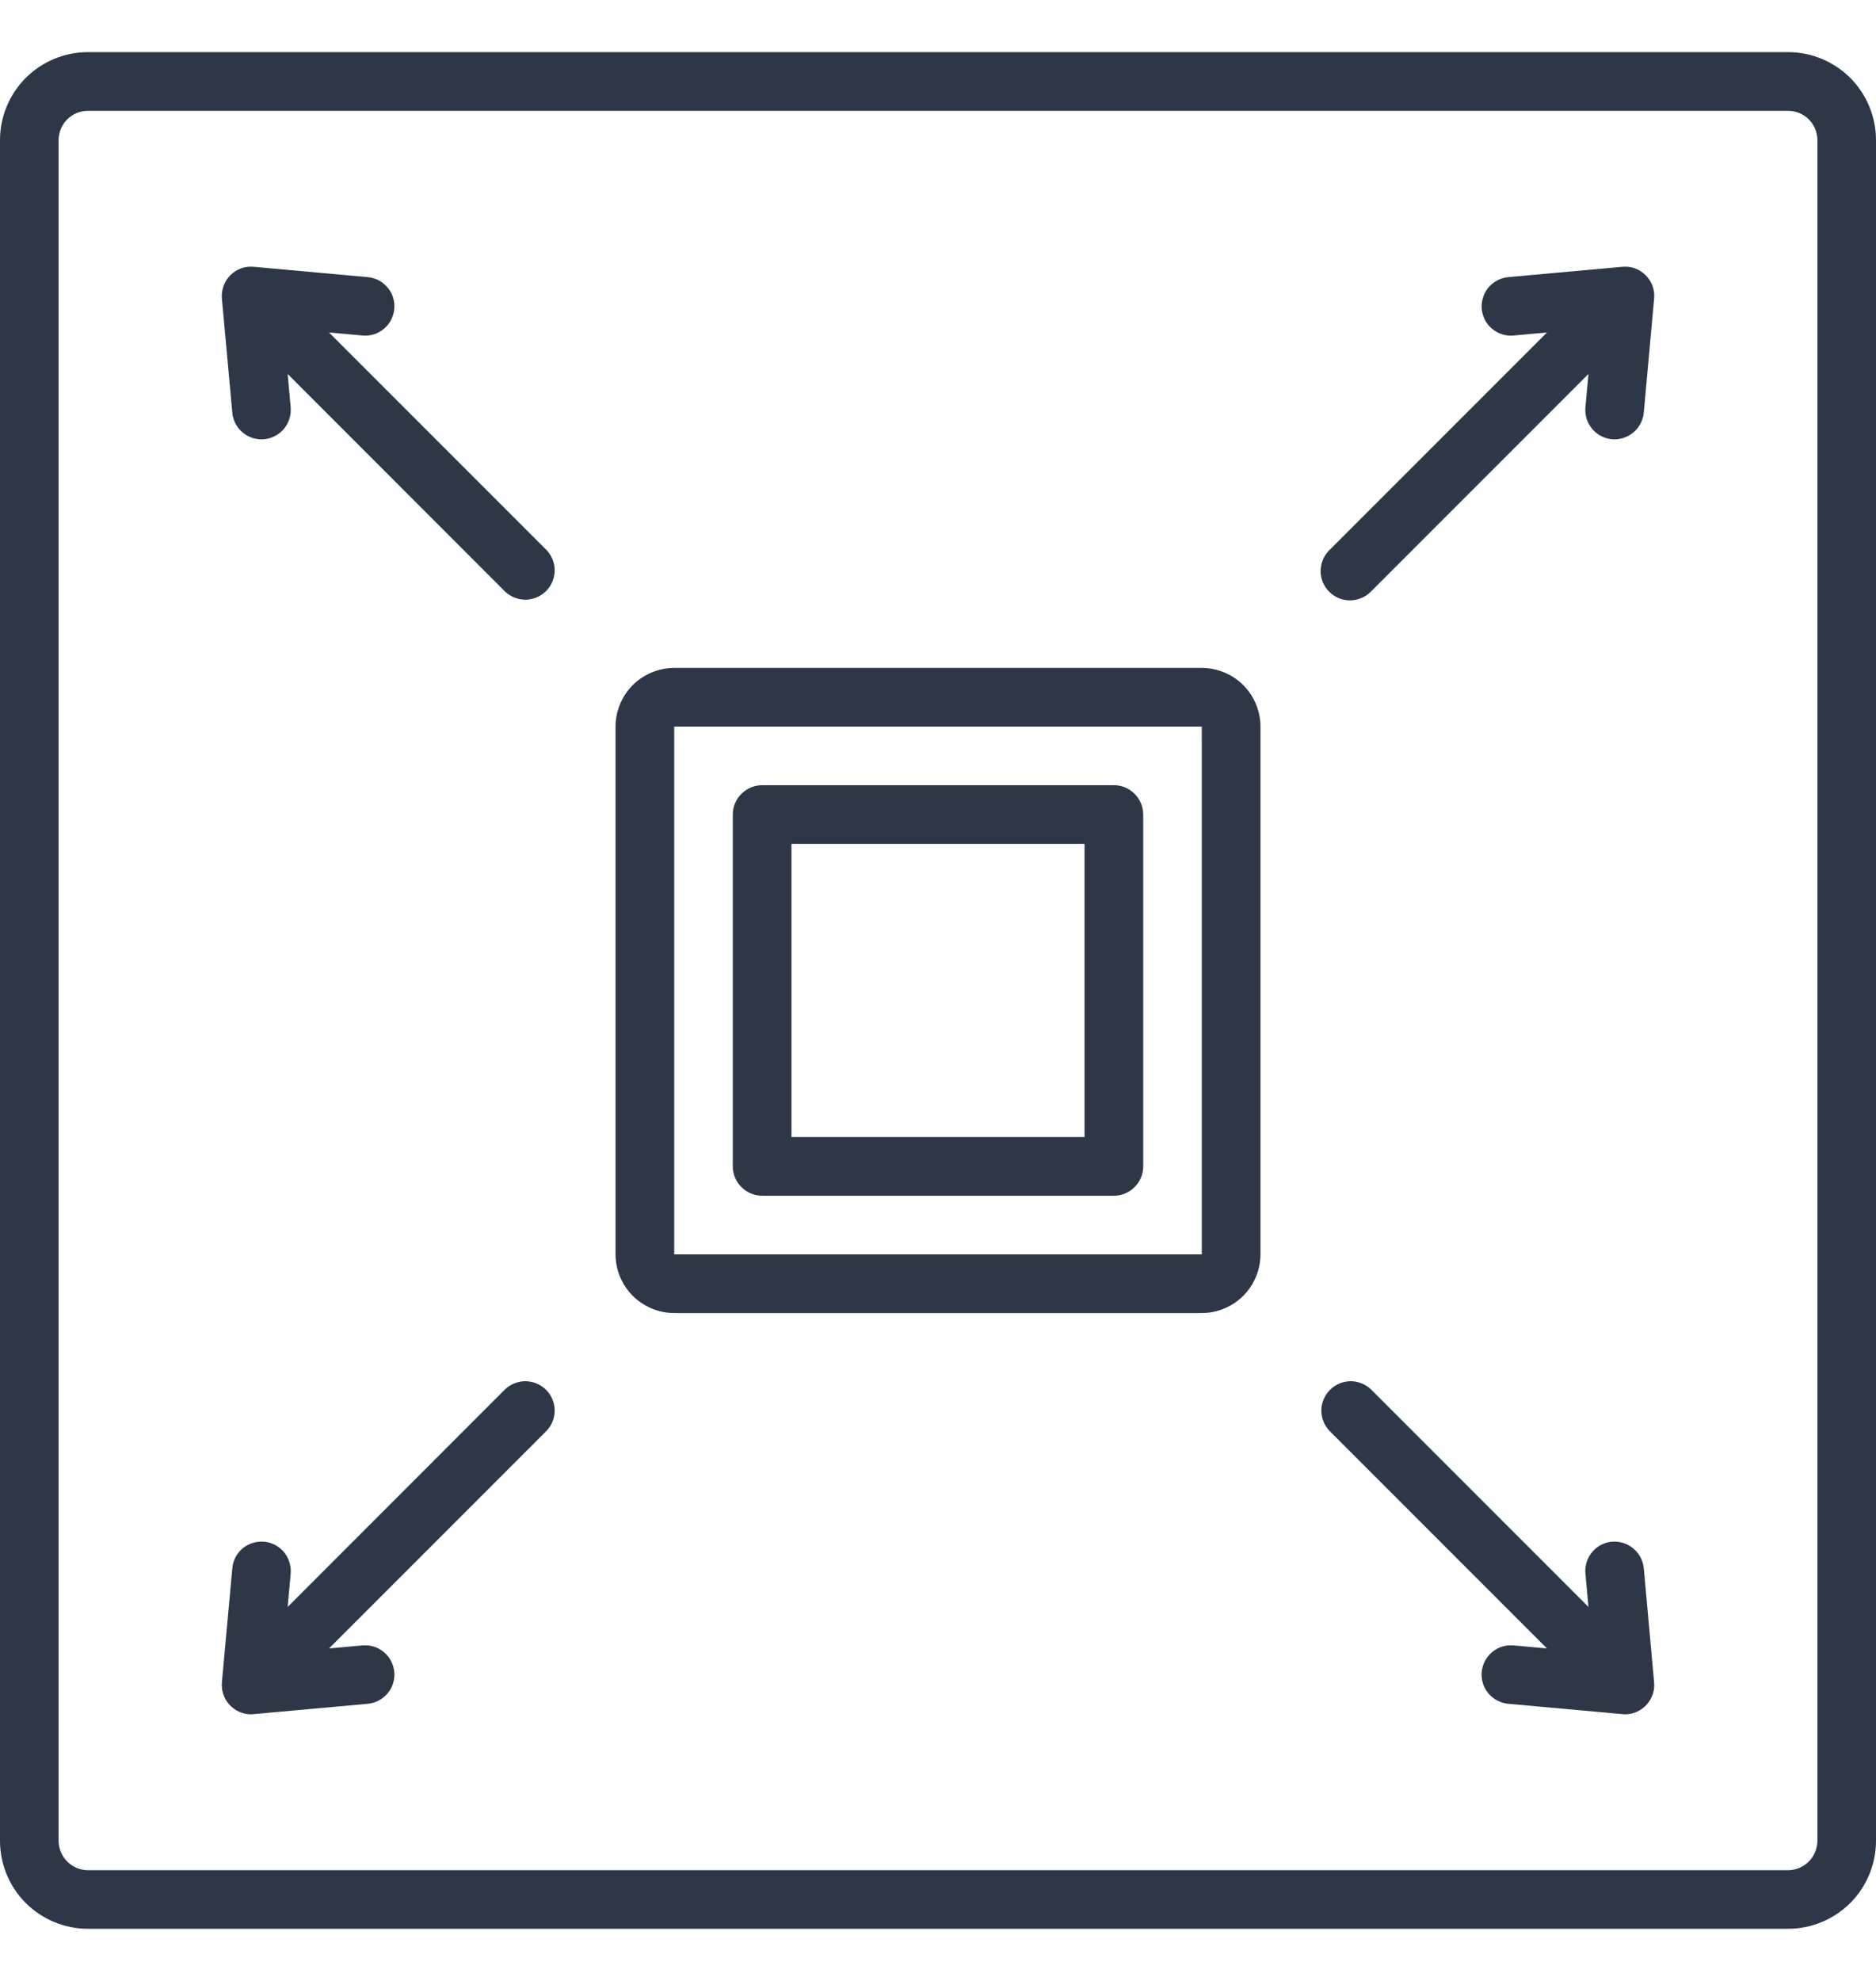 <svg width="18" height="19" viewBox="0 0 18 19" fill="none" xmlns="http://www.w3.org/2000/svg">
<g clip-path="url(#clip0_4009_254)">
<path d="M17.156 0.5H0.844C0.62 0.5 0.406 0.589 0.247 0.747C0.089 0.906 0 1.12 0 1.344L0 17.656C0 17.88 0.089 18.095 0.247 18.253C0.406 18.411 0.62 18.5 0.844 18.5H17.156C17.38 18.5 17.594 18.411 17.753 18.253C17.911 18.095 18 17.88 18 17.656V1.344C18 1.12 17.911 0.906 17.753 0.747C17.594 0.589 17.38 0.5 17.156 0.5ZM17.438 17.656C17.437 17.731 17.408 17.802 17.355 17.855C17.302 17.908 17.231 17.938 17.156 17.938H0.844C0.769 17.938 0.698 17.908 0.645 17.855C0.592 17.802 0.563 17.731 0.562 17.656V1.344C0.563 1.269 0.592 1.198 0.645 1.145C0.698 1.092 0.769 1.063 0.844 1.063H17.156C17.231 1.063 17.302 1.092 17.355 1.145C17.408 1.198 17.437 1.269 17.438 1.344V17.656Z" fill="#2D3748"/>
<path d="M11.531 6.406H6.469C6.32 6.407 6.177 6.466 6.071 6.571C5.966 6.677 5.906 6.82 5.906 6.969V12.031C5.906 12.18 5.966 12.323 6.071 12.429C6.177 12.534 6.32 12.594 6.469 12.594H11.531C11.68 12.594 11.823 12.534 11.929 12.429C12.034 12.323 12.094 12.18 12.094 12.031V6.969C12.094 6.82 12.034 6.677 11.929 6.571C11.823 6.466 11.68 6.407 11.531 6.406ZM6.469 12.031V6.969H11.531L11.531 12.031H6.469Z" fill="#2D3748"/>
<path d="M10.688 7.531H7.313C7.238 7.531 7.167 7.561 7.114 7.614C7.061 7.666 7.031 7.738 7.031 7.813V11.188C7.031 11.262 7.061 11.334 7.114 11.386C7.167 11.439 7.238 11.469 7.313 11.469H10.688C10.762 11.469 10.834 11.439 10.886 11.386C10.939 11.334 10.969 11.262 10.969 11.188V7.813C10.969 7.738 10.939 7.666 10.886 7.614C10.834 7.561 10.762 7.531 10.688 7.531ZM10.406 10.906H7.594V8.094H10.406V10.906ZM3.157 3.189L3.478 3.218C3.514 3.222 3.551 3.218 3.587 3.207C3.622 3.196 3.655 3.178 3.683 3.154C3.711 3.131 3.735 3.102 3.752 3.069C3.769 3.036 3.78 3 3.783 2.964C3.786 2.927 3.783 2.89 3.772 2.855C3.761 2.819 3.743 2.786 3.719 2.758C3.695 2.73 3.666 2.706 3.634 2.689C3.601 2.672 3.565 2.661 3.528 2.658L2.435 2.559C2.394 2.555 2.352 2.56 2.313 2.574C2.275 2.588 2.239 2.611 2.21 2.64C2.181 2.669 2.159 2.704 2.145 2.743C2.131 2.782 2.125 2.823 2.129 2.864L2.229 3.958C2.235 4.028 2.267 4.093 2.319 4.14C2.371 4.188 2.438 4.214 2.508 4.214C2.517 4.214 2.525 4.214 2.534 4.213C2.608 4.206 2.677 4.17 2.725 4.113C2.772 4.055 2.795 3.981 2.789 3.907L2.76 3.587L4.845 5.673C4.898 5.724 4.969 5.752 5.043 5.752C5.117 5.751 5.188 5.721 5.24 5.669C5.292 5.617 5.321 5.547 5.322 5.473C5.323 5.399 5.294 5.328 5.243 5.275L3.157 3.189ZM4.845 13.327L2.76 15.413L2.789 15.093C2.795 15.018 2.772 14.945 2.725 14.887C2.677 14.83 2.608 14.794 2.534 14.787C2.46 14.781 2.386 14.804 2.328 14.851C2.271 14.899 2.235 14.968 2.229 15.042L2.129 16.136C2.126 16.175 2.13 16.214 2.143 16.251C2.155 16.288 2.175 16.322 2.202 16.351C2.228 16.38 2.26 16.403 2.296 16.419C2.331 16.434 2.37 16.443 2.409 16.443C2.418 16.443 2.426 16.442 2.435 16.441L3.528 16.342C3.603 16.335 3.671 16.299 3.719 16.242C3.767 16.185 3.79 16.111 3.783 16.036C3.776 15.962 3.74 15.894 3.683 15.846C3.626 15.798 3.552 15.775 3.478 15.782L3.157 15.811L5.243 13.725C5.294 13.672 5.323 13.601 5.322 13.527C5.321 13.454 5.292 13.383 5.24 13.331C5.188 13.279 5.117 13.249 5.043 13.248C4.969 13.248 4.898 13.276 4.845 13.327ZM15.566 2.559L14.472 2.658C14.435 2.661 14.399 2.672 14.367 2.689C14.334 2.706 14.305 2.73 14.281 2.758C14.258 2.786 14.24 2.819 14.229 2.855C14.218 2.89 14.214 2.927 14.217 2.964C14.221 3 14.231 3.036 14.248 3.069C14.265 3.102 14.289 3.131 14.317 3.154C14.346 3.178 14.378 3.196 14.414 3.207C14.449 3.218 14.486 3.222 14.523 3.218L14.843 3.189L12.757 5.275C12.73 5.301 12.709 5.332 12.694 5.366C12.68 5.401 12.672 5.437 12.671 5.475C12.671 5.512 12.678 5.549 12.692 5.584C12.707 5.618 12.727 5.65 12.754 5.676C12.78 5.703 12.812 5.723 12.846 5.738C12.881 5.752 12.918 5.759 12.955 5.758C12.992 5.758 13.029 5.75 13.064 5.736C13.098 5.721 13.129 5.7 13.155 5.673L15.241 3.587L15.212 3.907C15.205 3.981 15.228 4.055 15.276 4.113C15.323 4.17 15.392 4.206 15.466 4.213C15.475 4.214 15.483 4.214 15.492 4.214C15.562 4.214 15.63 4.187 15.681 4.14C15.733 4.093 15.765 4.028 15.772 3.958L15.871 2.864C15.875 2.823 15.87 2.782 15.856 2.743C15.842 2.704 15.819 2.669 15.79 2.64C15.761 2.611 15.726 2.588 15.687 2.574C15.648 2.56 15.607 2.555 15.566 2.559ZM15.466 14.787C15.392 14.794 15.323 14.83 15.276 14.887C15.228 14.945 15.205 15.019 15.212 15.093L15.241 15.413L13.155 13.327C13.102 13.276 13.031 13.248 12.957 13.248C12.883 13.249 12.813 13.279 12.761 13.331C12.709 13.383 12.679 13.454 12.678 13.527C12.678 13.601 12.706 13.672 12.757 13.725L14.843 15.811L14.523 15.782C14.448 15.775 14.375 15.798 14.317 15.846C14.26 15.894 14.224 15.962 14.217 16.036C14.21 16.111 14.233 16.185 14.281 16.242C14.329 16.299 14.398 16.335 14.472 16.342L15.566 16.441C15.574 16.442 15.583 16.443 15.591 16.443C15.63 16.443 15.669 16.434 15.705 16.419C15.74 16.403 15.772 16.38 15.799 16.351C15.825 16.322 15.845 16.288 15.858 16.251C15.87 16.214 15.875 16.175 15.871 16.136L15.772 15.042C15.765 14.968 15.729 14.9 15.671 14.852C15.614 14.804 15.54 14.781 15.466 14.787Z" fill="#2D3748"/>
</g>
<defs>
<clipPath id="clip0_4009_254">
<rect width="18" height="18" fill="white" transform="translate(0 0.5)"/>
</clipPath>
</defs>
</svg>
